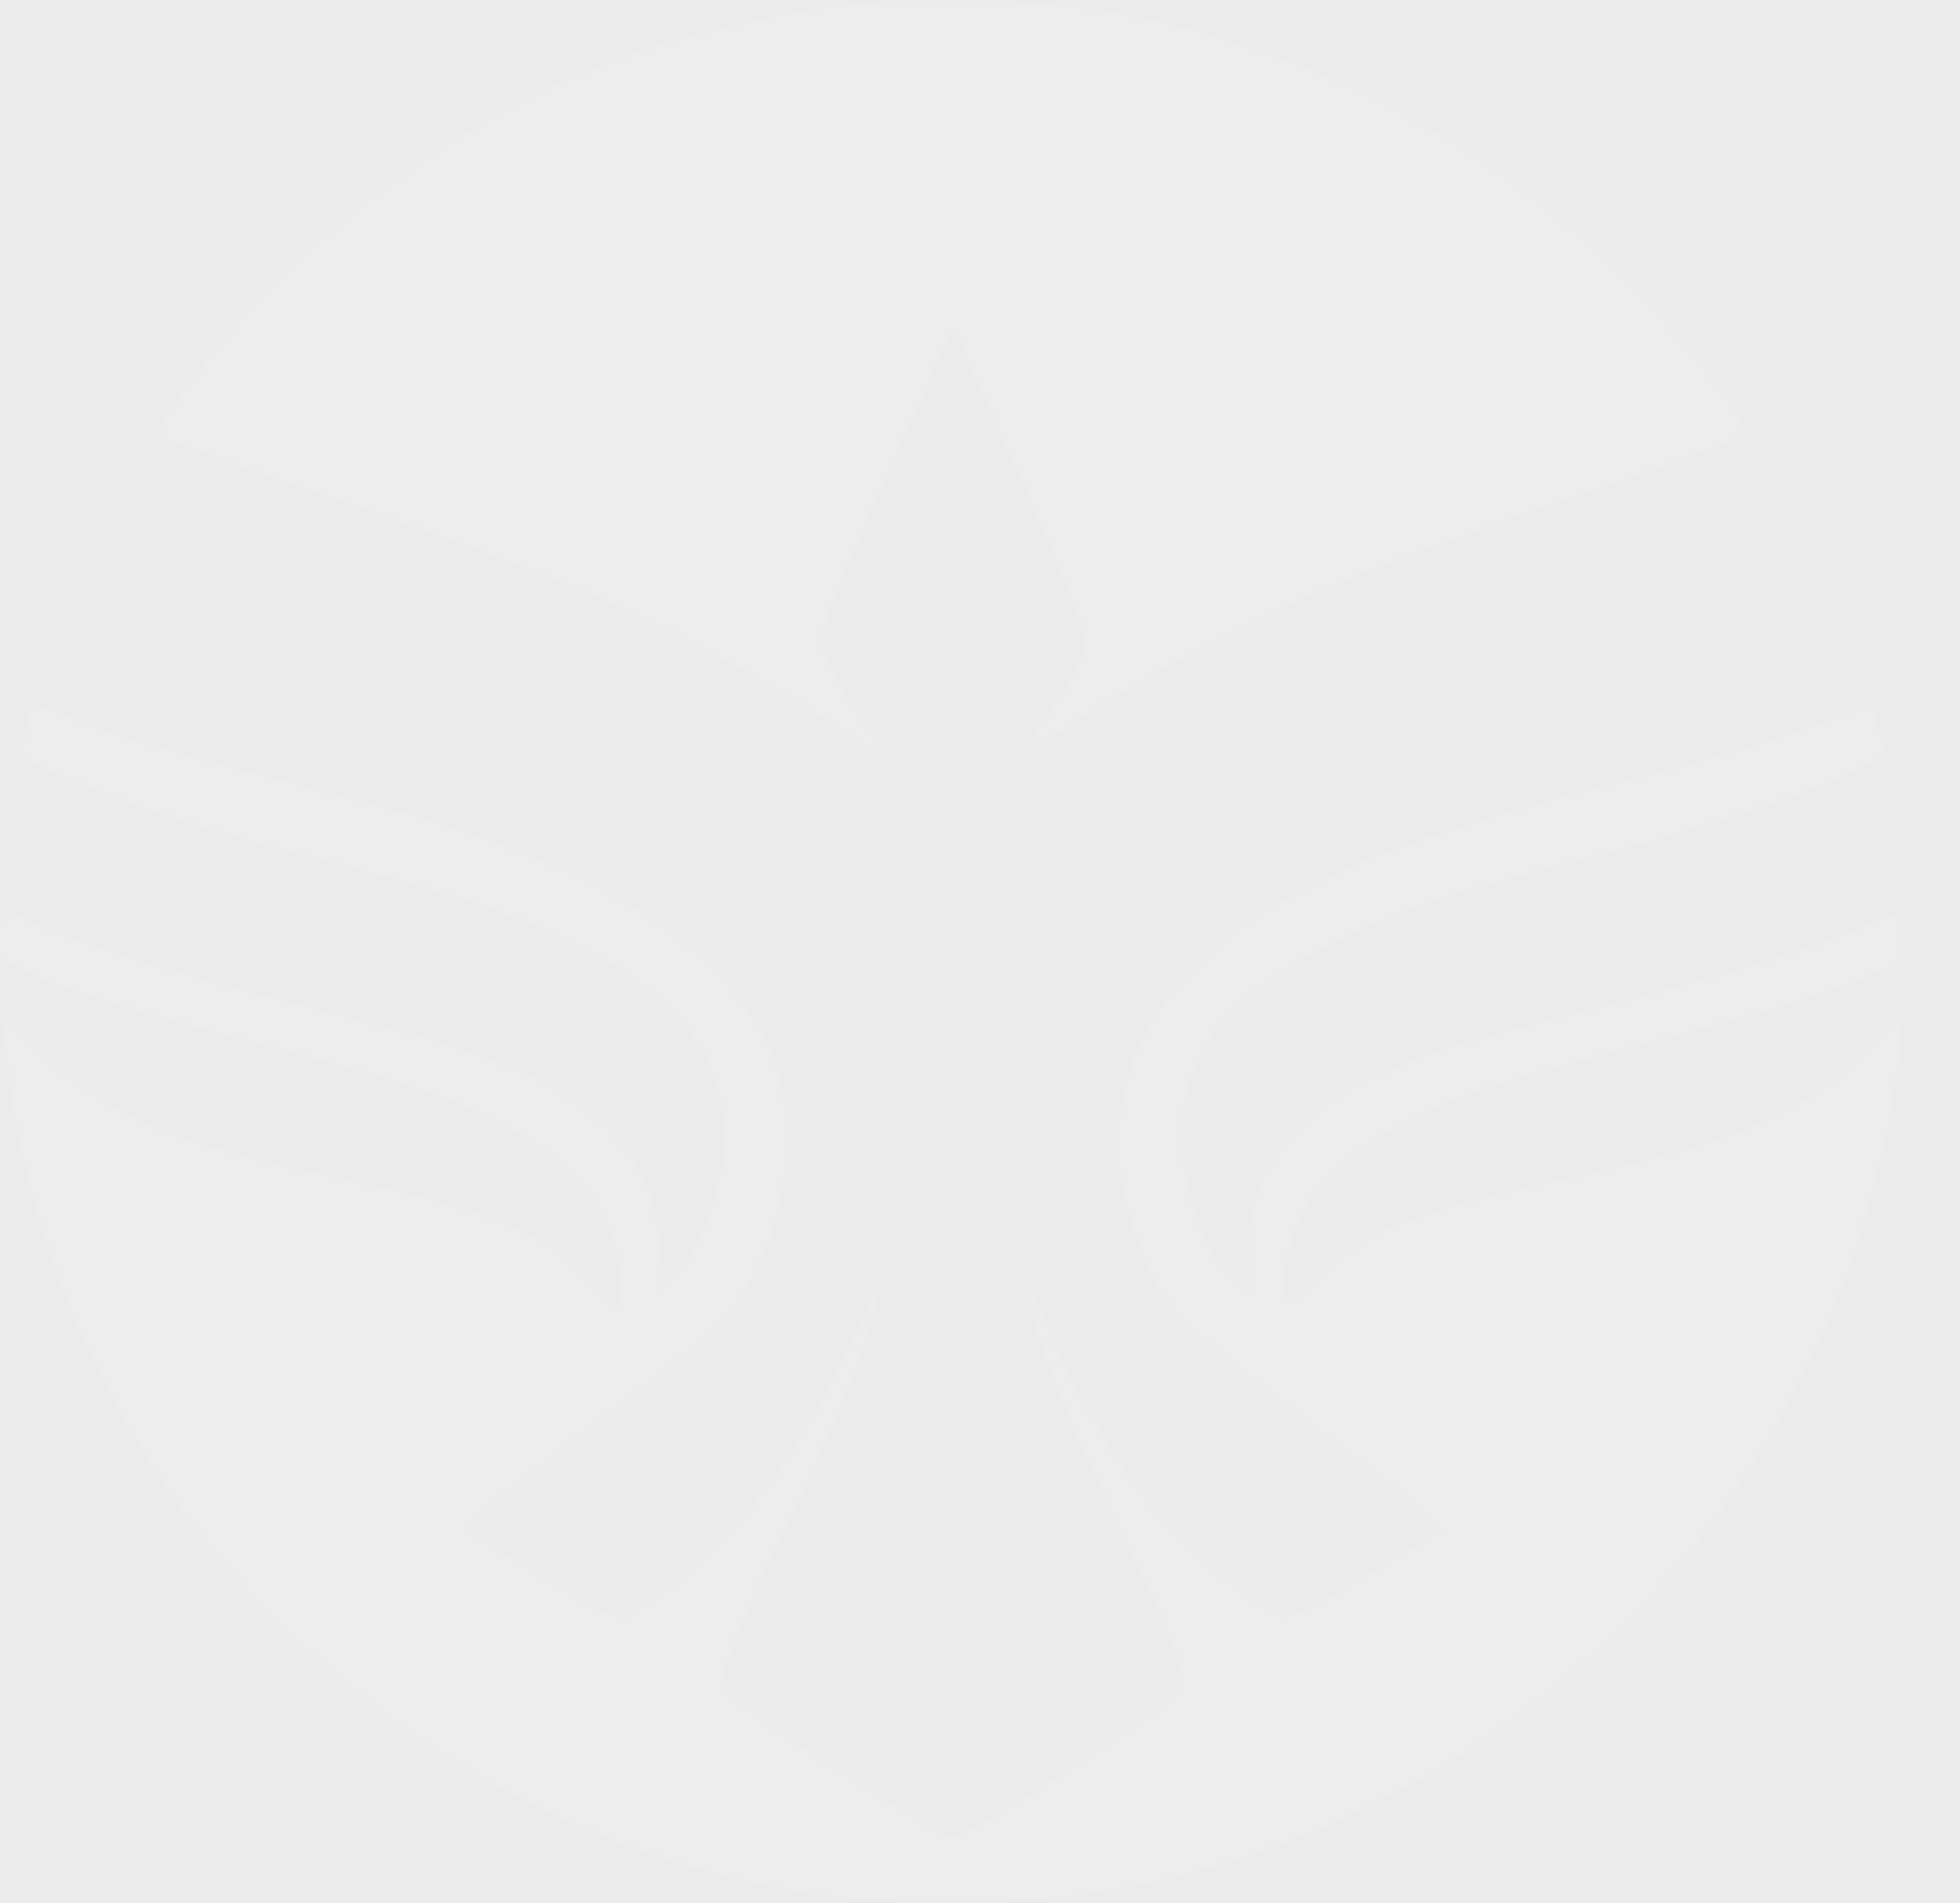 <!DOCTYPE svg PUBLIC "-//W3C//DTD SVG 20010904//EN" "http://www.w3.org/TR/2001/REC-SVG-20010904/DTD/svg10.dtd">
<svg version="1.0" fill-opacity=".1" xmlns="http://www.w3.org/2000/svg" width="446px" height="433px" viewBox="0 0 4460 4330" preserveAspectRatio="xMidYMid meet">
<rect x="0" y="0" width="4460" height="4330" fill="#333333" stroke="none"/>
<g id="layer101" fill="#ffffff" stroke="none">
 <path d="M1930 4319 c-577 -65 -1125 -374 -1476 -830 -245 -320 -410 -732 -440 -1098 l-7 -83 54 57 c141 149 312 230 640 300 427 92 526 130 643 247 l69 69 -5 -80 c-9 -148 -90 -254 -264 -343 -125 -65 -227 -98 -557 -184 -296 -77 -454 -127 -539 -170 l-48 -24 0 -55 c0 -30 1 -55 3 -55 2 0 47 18 100 40 138 56 311 109 611 185 310 78 411 111 527 171 184 95 274 242 255 416 -3 32 -2 58 2 58 5 0 22 -17 39 -38 74 -92 118 -229 110 -342 -7 -99 -39 -171 -109 -246 -147 -156 -338 -240 -828 -364 -242 -61 -413 -117 -573 -187 -45 -19 -84 -37 -86 -39 -4 -4 20 -124 25 -124 2 0 27 10 56 21 127 51 271 95 523 159 318 81 427 115 587 182 208 88 363 199 449 322 69 98 91 161 97 281 8 179 -52 350 -161 457 -34 33 -178 148 -321 256 -180 137 -254 199 -245 205 8 4 72 43 143 87 71 44 149 87 173 96 l44 17 55 -39 c184 -126 335 -320 459 -588 60 -132 68 -145 59 -95 -16 90 -85 265 -189 479 -62 129 -126 272 -142 317 -28 82 -28 82 -8 98 121 93 487 325 514 325 32 0 483 -290 519 -333 18 -22 -23 -129 -153 -399 -111 -228 -177 -397 -189 -483 -6 -36 -5 -38 6 -15 6 14 37 80 68 146 116 246 250 414 438 549 50 36 55 37 90 27 20 -6 62 -26 92 -45 51 -31 208 -127 238 -144 8 -5 -72 -72 -241 -201 -310 -235 -364 -283 -404 -359 -140 -262 -110 -526 81 -718 178 -178 423 -286 966 -424 255 -64 474 -132 541 -167 15 -8 30 -14 33 -14 3 0 10 19 16 43 6 23 14 50 16 60 12 38 -290 150 -665 247 -332 86 -425 116 -576 190 -250 122 -355 253 -355 444 0 127 50 264 123 334 l32 31 -3 -78 c-11 -232 120 -375 438 -482 48 -16 204 -58 346 -94 298 -76 473 -129 609 -184 l95 -39 0 57 0 58 -75 32 c-115 48 -207 76 -495 151 -146 38 -307 83 -359 99 -203 67 -352 158 -415 253 -35 52 -66 147 -66 199 0 59 9 58 73 -8 109 -113 219 -156 646 -248 324 -69 513 -159 644 -304 21 -24 40 -41 43 -39 2 3 -1 42 -6 89 -62 509 -306 993 -673 1334 -351 326 -794 527 -1266 575 -119 12 -342 11 -451 -1z"/>
 <path d="M1955 1688 c-110 -78 -308 -194 -450 -263 -177 -86 -397 -171 -800 -310 -187 -65 -344 -121 -348 -125 -10 -9 85 -141 185 -257 224 -258 553 -485 878 -603 132 -49 332 -97 480 -115 161 -21 458 -16 610 10 519 87 983 351 1315 747 94 111 159 208 149 218 -5 4 -142 54 -304 110 -529 183 -657 233 -881 346 -138 69 -271 147 -392 230 -86 59 -102 66 -70 32 12 -13 49 -68 83 -122 55 -87 61 -103 56 -135 -8 -52 -51 -158 -160 -398 -53 -117 -103 -230 -112 -252 -17 -44 -31 -52 -41 -23 -3 9 -57 130 -118 267 -121 268 -165 381 -165 422 0 26 100 198 140 241 36 39 19 32 -55 -20z"/>
 </g>

</svg>